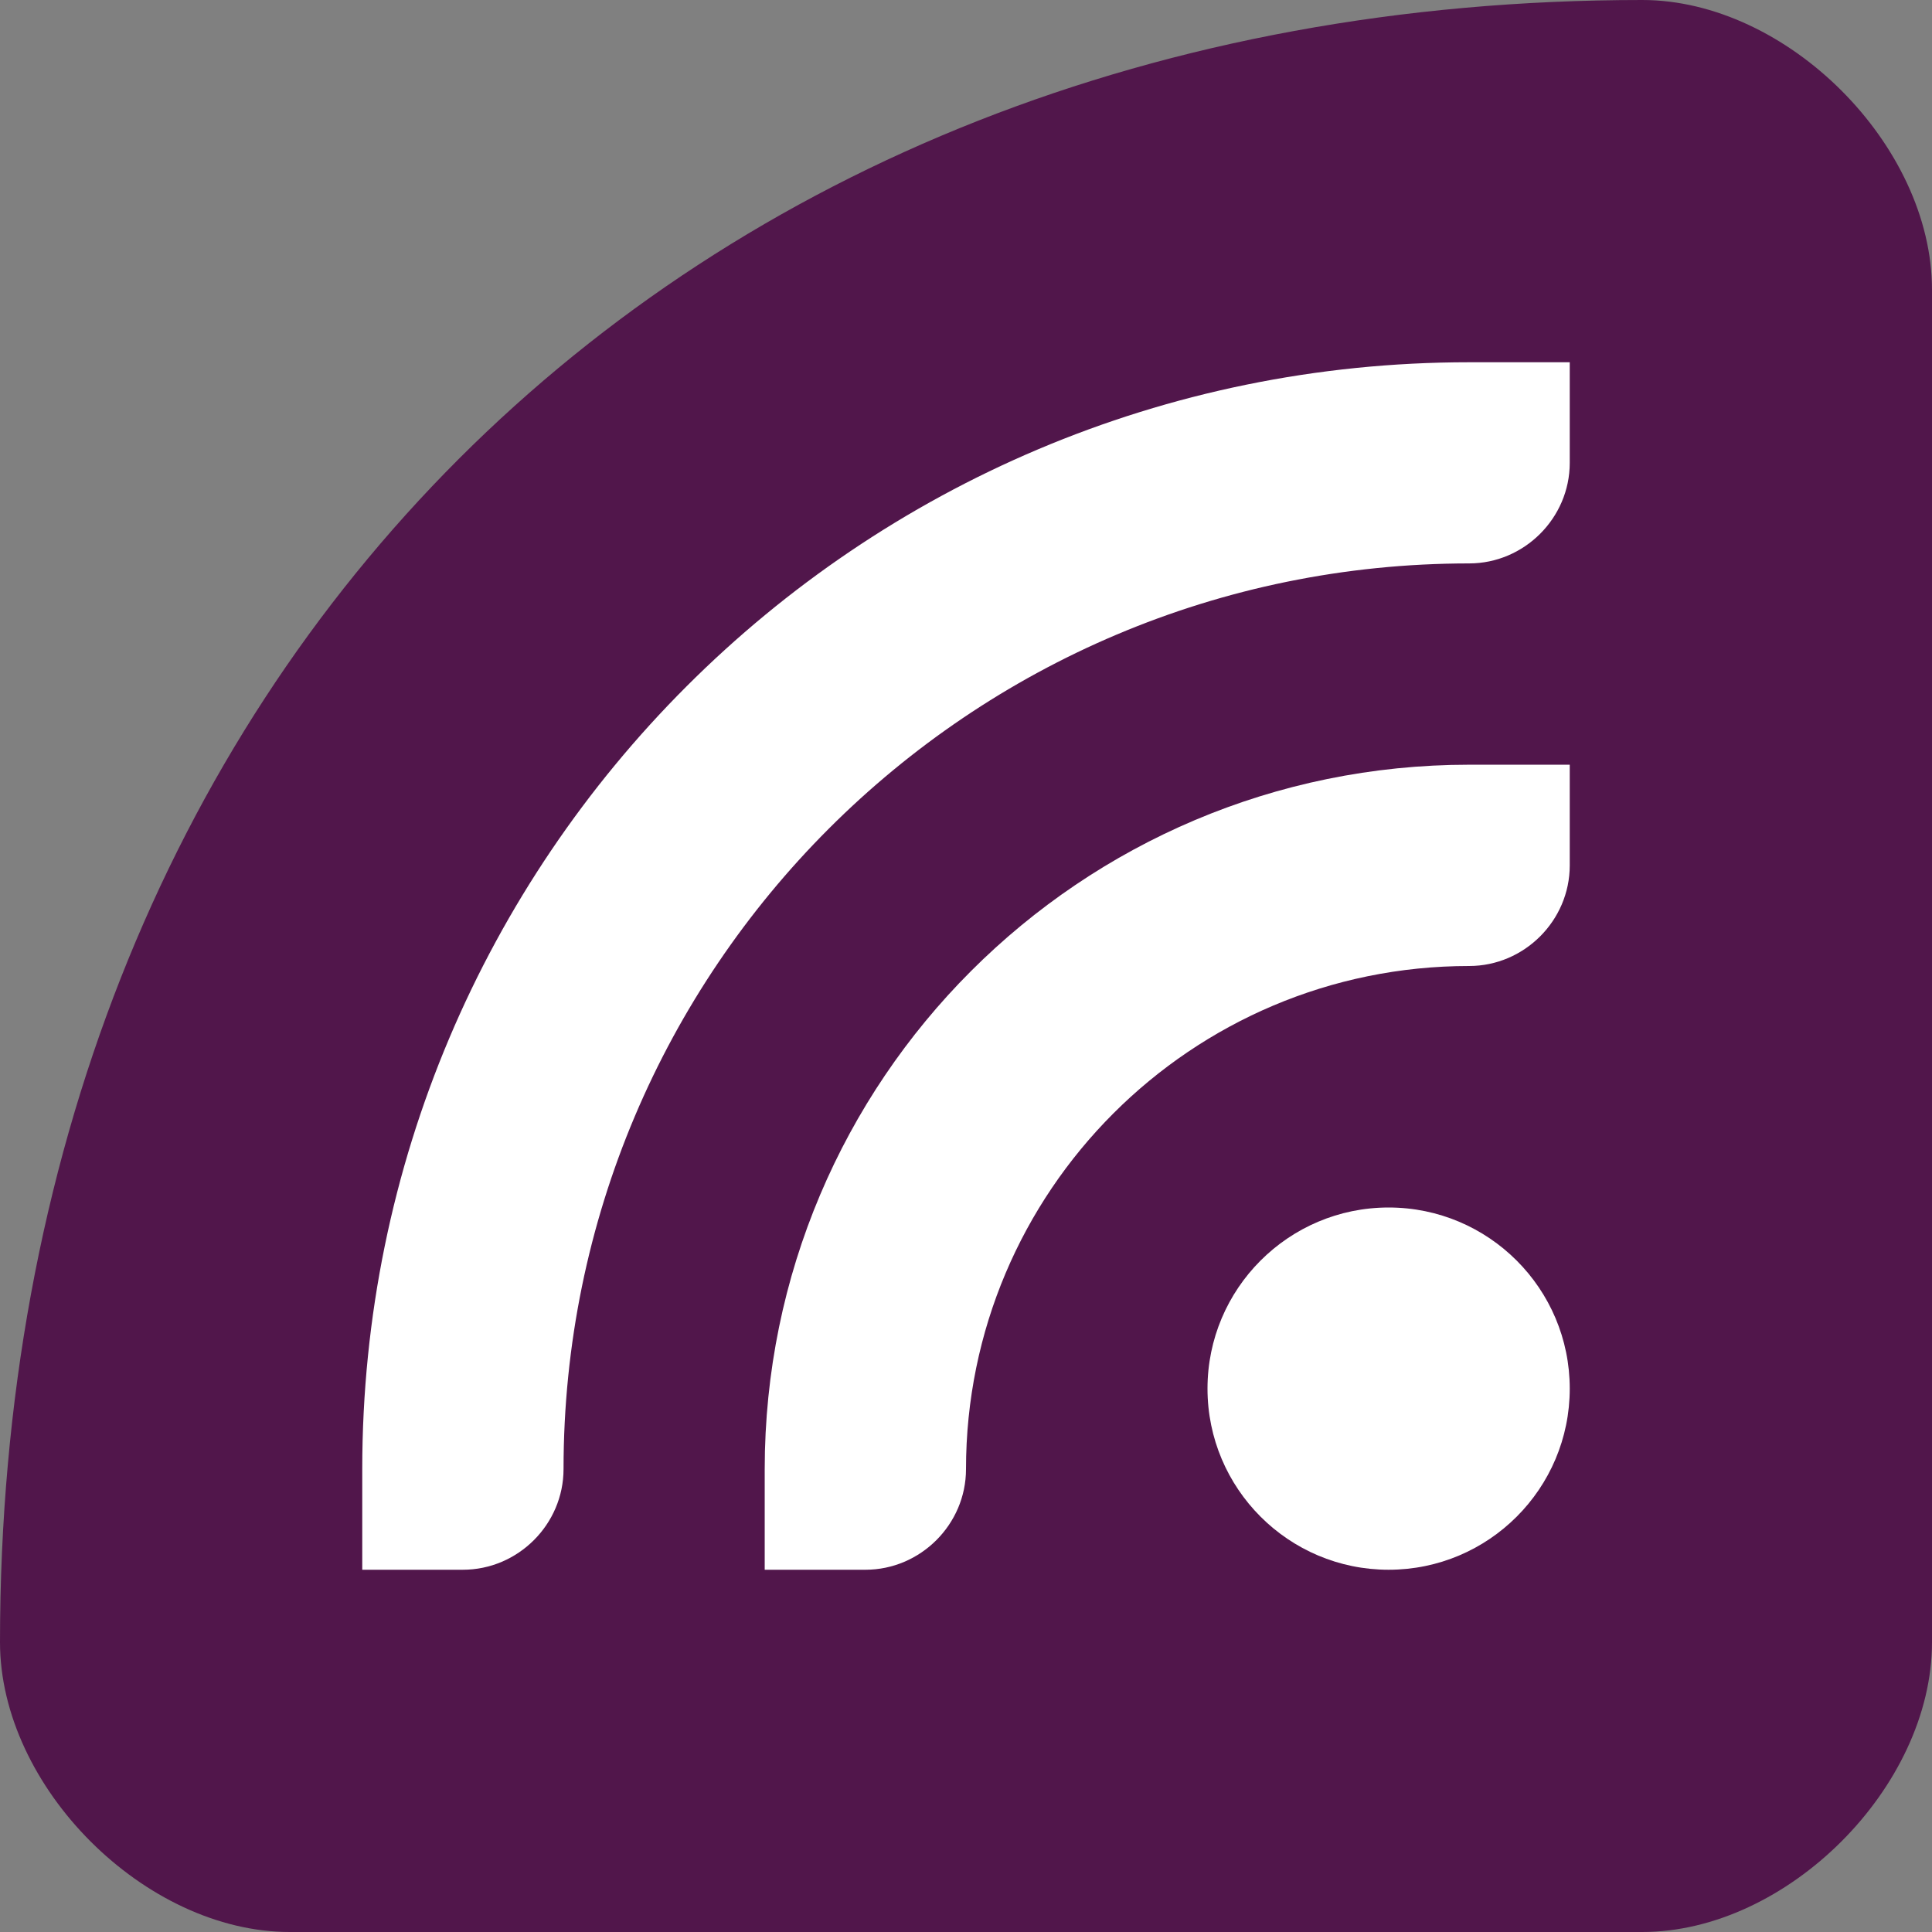 <svg xmlns="http://www.w3.org/2000/svg" width="16" height="16" version="1">
 <rect width="100%" height="100%" fill="#808080" stroke="none"/>
 <path style="fill:#51164b" d="M 0,13.6 C 0,5.6 5.6,0 13.6,0 14.8,0 16,1.2 16,2.4 V 13.6 C 16,14.8 14.8,16 13.6,16 H 2.4 C 1.2,16 0,14.8 0,13.6 Z"/>
 <path style="fill:#ffffff" d="m 13,3 v 0.833 c 0,0.458 -0.378,0.833 -0.833,0.833 -4.142,0 -7.5,3.358 -7.5,7.5 C 4.667,12.625 4.289,13 3.833,13 H 3 V 12.167 C 3,7.104 7.104,3 12.167,3 Z"/>
 <path style="fill:#ffffff" d="M 13,6.333 V 7.167 C 13,7.625 12.622,8 12.167,8 9.866,8 8,9.866 8,12.167 8,12.625 7.622,13 7.167,13 H 6.333 V 12.167 C 6.333,8.945 8.945,6.333 12.167,6.333 Z"/>
 <path style="fill:#ffffff" d="M 11.5,10 C 12.328,10 13,10.672 13,11.5 13,12.328 12.328,13 11.5,13 10.672,13 10,12.328 10,11.5 10,10.672 10.672,10 11.5,10 Z"/>
</svg>
